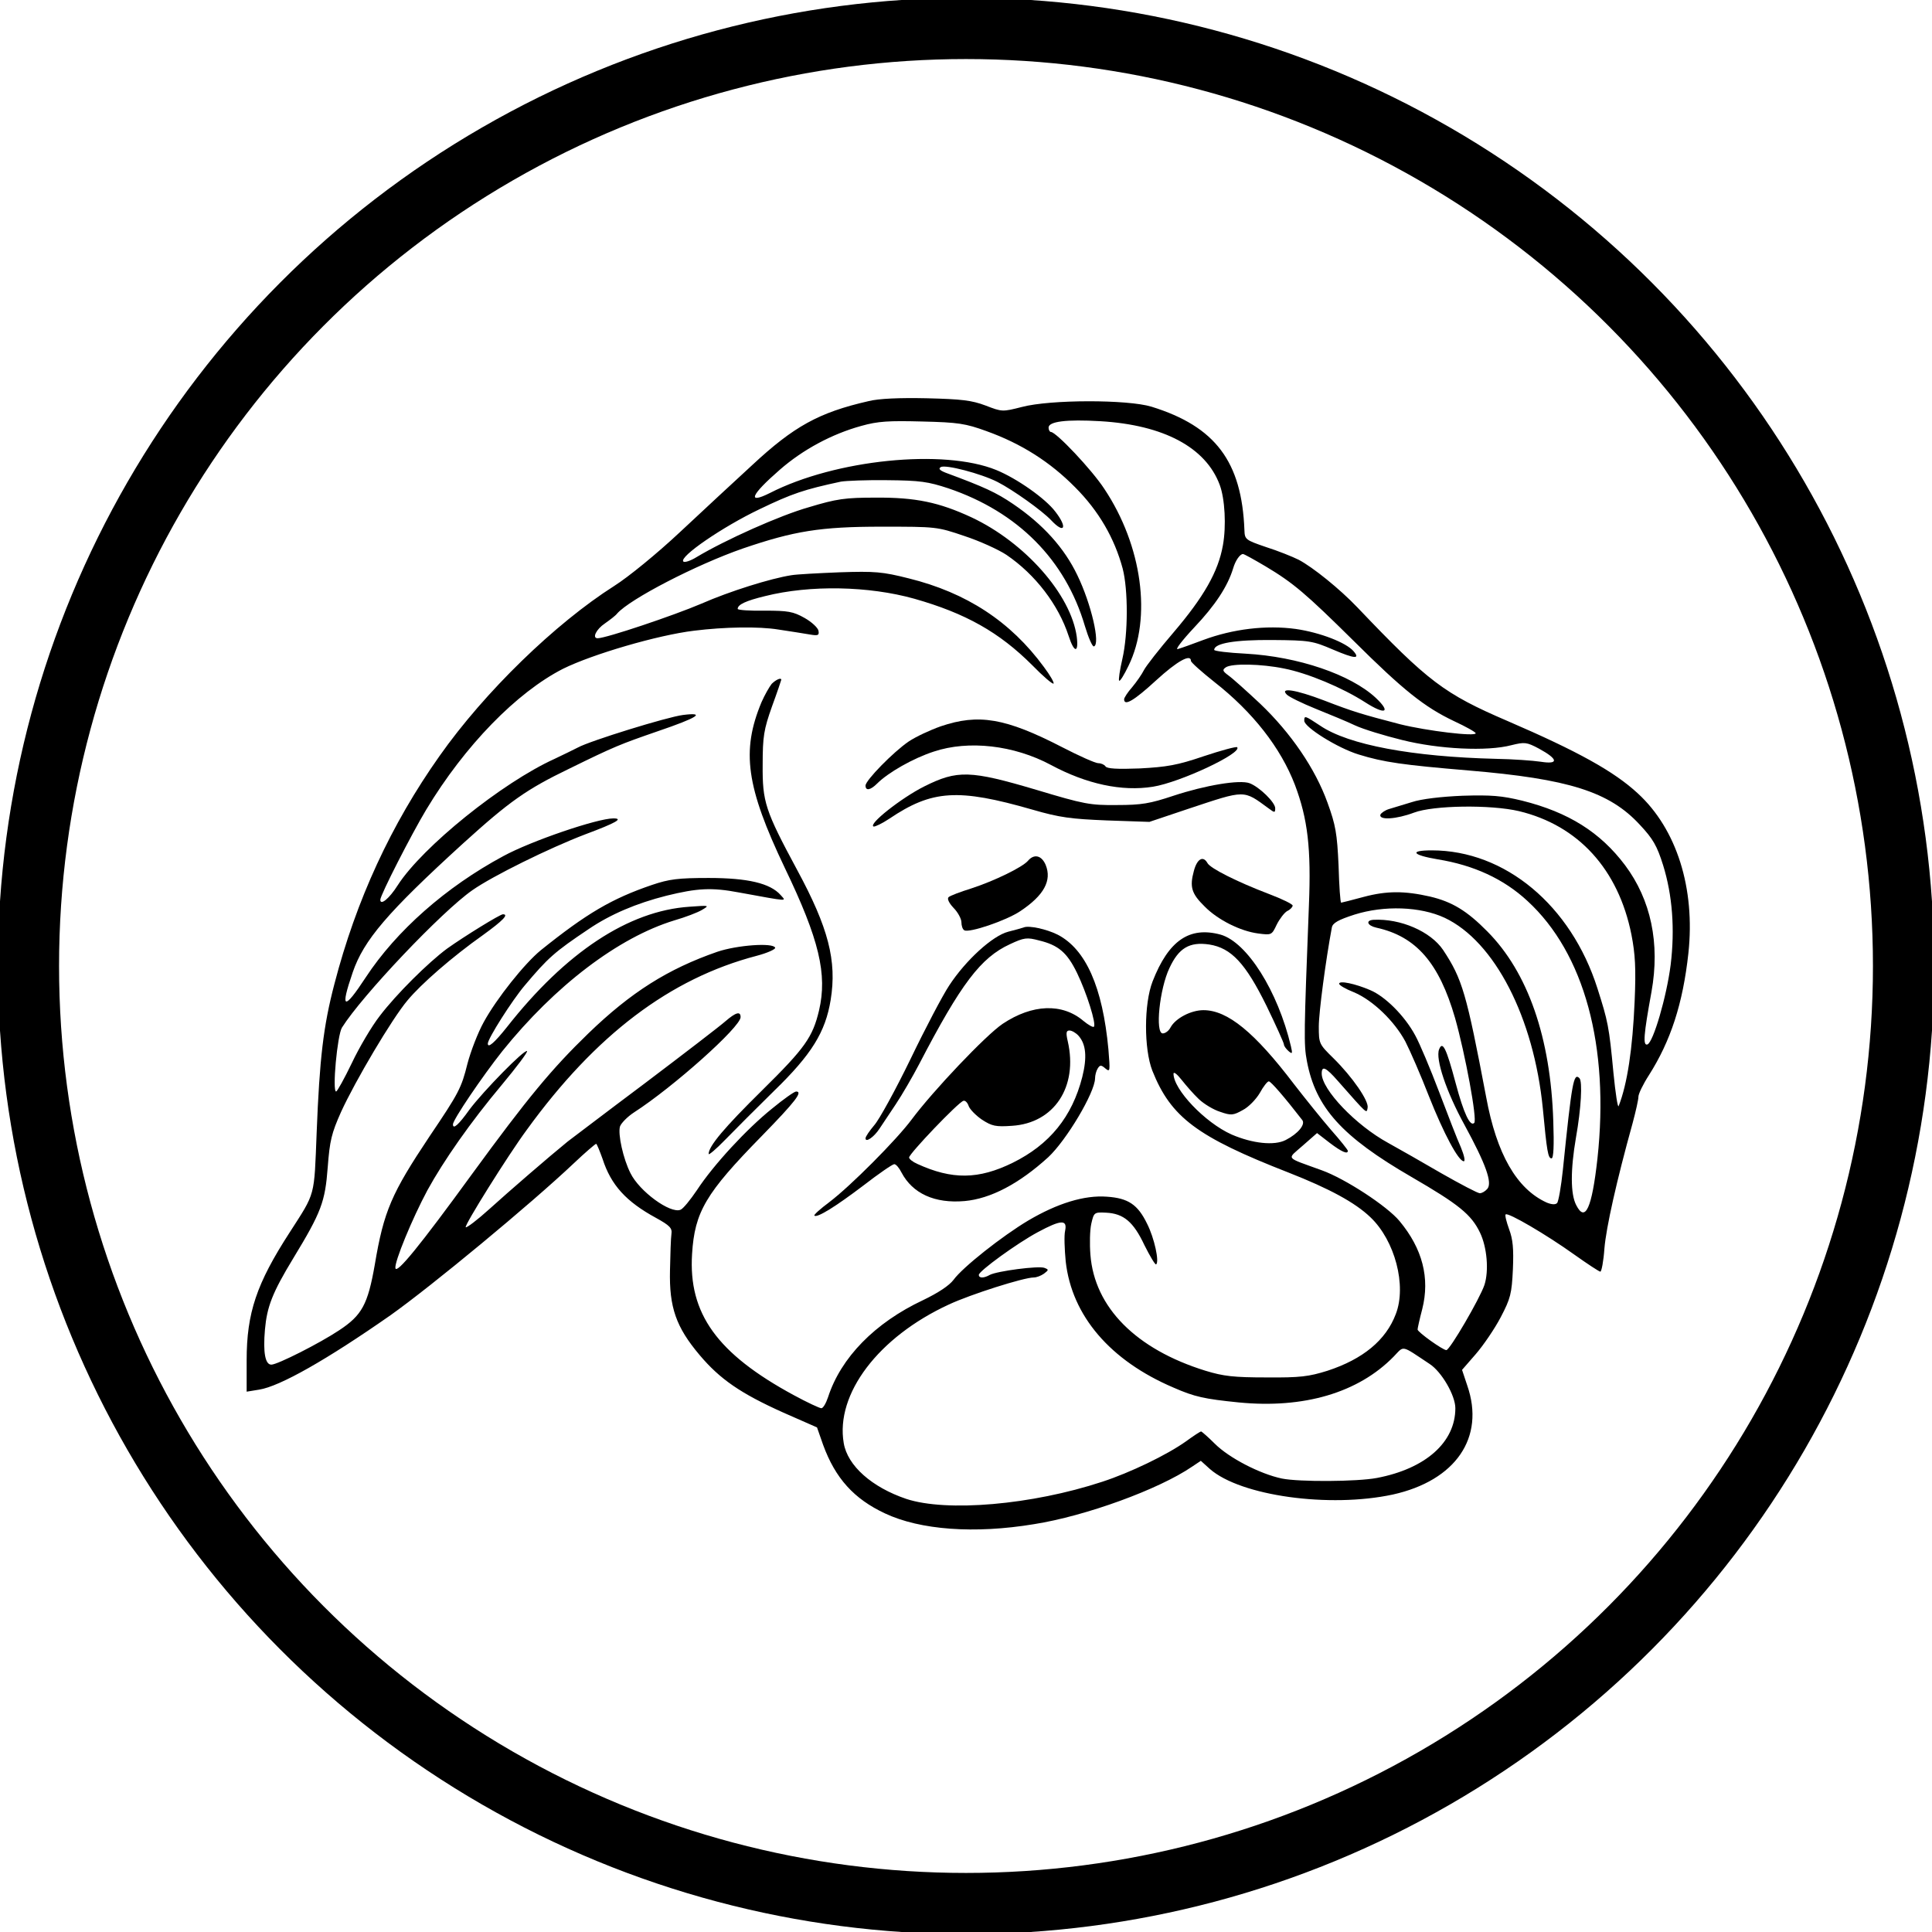 <svg id="ehbtLK3xi4Q1" xmlns="http://www.w3.org/2000/svg" xmlns:xlink="http://www.w3.org/1999/xlink" viewBox="0 0 1024 1024" shape-rendering="geometricPrecision" text-rendering="geometricPrecision"><g transform="matrix(.154 0 0-.154 118.406 903.471)"><path d="M2220,4486c-171-39-257-87-400-220-60-55-172-159-249-231-79-74-177-154-226-185-203-129-446-365-601-585-167-236-287-496-362-785-38-145-51-256-61-510-9-226-3-205-93-345-114-176-148-277-148-440v-108l43,7c71,11,233,103,452,256c141,100,482,382,631,523c39,37,74,67,77,67c2,0,12-24,22-52c29-90,81-147,184-203c47-26,56-35,53-55-2-14-4-70-5-125-3-128,21-196,102-292c70-83,141-132,288-198l116-51l21-60c42-115,106-186,213-236c121-57,308-71,513-37c178,28,430,120,544,198l30,20l31-28c106-93,412-135,630-88c216,48,318,196,256,375l-18,54l47,54c26,30,65,87,86,127c34,65,38,81,42,165c3,72,0,103-13,138-9,25-15,48-12,51c8,8,141-70,236-138c45-32,86-59,90-59s11,36,14,80c6,72,42,233,97,431c11,41,20,81,20,91s16,43,36,74c75,118,117,246,136,420c24,223-40,427-174,550-82,76-207,145-448,249-219,94-274,136-517,391-61,64-153,138-202,164-22,11-72,31-113,44-70,24-73,26-74,58-9,236-100,357-320,425-82,25-348,25-446-1-67-17-68-17-125,5-48,18-82,22-203,25-93,2-165-1-200-10Zm406-103c120-43,219-106,305-193c82-82,136-176,164-280c19-73,19-224-1-311-9-39-14-73-11-75c3-3,17,20,32,51c81,165,47,414-83,609-43,66-166,196-184,196-4,0-8,7-8,15c0,21,60,29,179,22c217-13,362-90,410-219c18-48,23-142,11-208-16-91-66-178-170-300-49-57-95-116-102-130s-25-40-40-58c-16-18-28-37-28-42c0-25,35-4,110,65c72,66,120,93,120,67c0-5,36-37,80-72c133-104,229-227,278-355c44-117,56-218,48-414-17-441-18-478-7-536c30-160,120-260,360-399c162-94,206-129,236-192c24-50,31-131,15-180-16-47-119-224-131-224s-99,62-99,71c0,4,7,36,16,70c27,107,1,208-78,303-42,51-187,146-268,175-129,47-120,36-65,85l49,43l44-34c41-31,62-40,62-27c0,3-26,36-58,72-32,37-89,108-127,157-136,179-229,255-312,255-43,0-96-28-113-59-6-12-18-21-27-21-27,0-11,154,23,225c32,69,69,91,137,81c76-12,125-65,197-211c33-68,60-128,60-133s7-15,16-23c13-11,14-9,8,17-45,190-151,358-242,384-107,29-179-20-234-161-30-77-30-232-1-307c64-161,154-228,469-351c140-55,229-103,282-154c84-80,125-235,87-333-34-90-113-155-235-195-64-20-94-24-210-23-112,0-148,4-210,23-239,74-382,218-396,399-3,37-2,85,3,107c9,39,10,40,51,38c60-3,94-31,132-112c19-38,37-68,40-66c12,8-6,91-31,140-32,66-65,88-138,93-78,6-171-23-271-82-89-53-226-161-257-204-15-20-53-45-105-70-166-78-283-198-327-334-7-21-17-38-23-38s-49,20-95,45c-264,143-363,281-350,486c9,145,47,209,239,405c118,121,143,154,119,154-6,0-43-26-83-59-86-69-201-193-258-280-23-34-48-65-57-68-35-14-141,63-172,126-25,49-44,135-36,161c4,11,25,33,48,48c135,87,367,294,367,328c0,21-16,17-52-14-18-16-143-112-278-214-135-101-254-192-265-200-64-52-204-173-269-232-42-38-79-66-82-63-6,5,145,247,210,335c237,327,493,521,791,599c38,10,66,23,64,28-7,18-131,9-199-14-170-59-297-139-444-281-126-122-209-222-401-485-179-246-259-344-263-323s58,171,110,268c56,102,148,234,257,364c50,60,89,112,86,115-8,8-150-137-198-201-37-52-57-70-57-51c0,16,101,165,170,252c181,225,399,391,592,450c38,11,80,27,95,36c27,16,26,16-43,11-210-14-426-157-628-414-43-54-66-74-66-57s83,148,127,200c80,95,102,115,220,194c75,51,165,89,268,115c106,26,155,29,250,11c176-32,162-31,143-9-36,41-114,59-248,59-105,0-136-4-195-24-138-47-225-98-383-225-56-46-151-165-196-247-20-36-45-101-56-143-21-84-29-100-131-251-130-195-157-256-188-441-24-137-44-174-123-226-66-44-212-118-233-118s-29,41-22,121c7,78,25,126,98,246c96,158,109,193,118,312c7,92,13,117,46,191c49,107,175,320,228,383c47,57,155,151,261,226c69,50,89,71,68,71-10,0-133-76-192-118-65-48-175-157-232-232-28-36-71-109-96-162-26-54-50-97-54-98-14,0,4,194,20,220c69,110,344,400,449,473c70,49,265,145,388,192c107,40,133,55,97,55-55,0-284-78-379-130-197-106-368-257-473-417-76-116-89-111-45,17c38,111,119,206,380,444c160,145,218,186,365,257c157,77,175,84,305,129c138,47,167,66,87,56-55-7-320-89-362-112-14-7-50-25-80-39-181-82-455-303-540-435-29-46-60-71-60-50c0,16,108,227,158,310c133,221,312,404,471,485c101,50,326,116,451,131c104,13,223,15,290,4c41-6,90-14,108-17c29-5,33-3,30,13-2,10-23,30-48,44-39,22-57,25-137,25-51-1-93,2-93,6c0,15,28,28,94,44c155,39,357,35,514-9c176-50,292-115,406-229c37-38,70-66,73-63s-12,29-33,57c-115,157-267,256-465,305-91,23-117,25-238,21-75-3-149-7-166-10-71-11-212-55-310-98-96-41-328-119-357-119-20,0-5,31,25,51c17,12,37,27,42,34c44,50,272,168,433,224c176,60,266,75,477,75c188,0,191,0,285-32c52-17,118-47,145-65c100-68,179-172,214-279c19-59,35-60,28-3-20,146-179,325-362,411-112,52-193,69-330,68-105,0-134-4-230-33-99-28-287-112-387-172-21-13-41-19-45-15-16,16,136,120,262,180c112,54,154,68,280,95c17,3,89,6,160,5c113-1,140-5,210-28c239-81,403-246,470-474c12-40,26-72,31-70c23,7-9,146-57,245-45,94-118,175-221,245-59,40-98,58-233,108-20,8-25,14-16,19c15,10,138-22,195-51c53-27,154-99,185-132c46-49,57-25,14,30-34,45-132,114-203,143-181,74-554,36-779-79-80-40-66-7,34,80c79,69,179,123,281,151c57,16,94,18,209,15c125-3,149-7,221-33Zm960-465c97-58,139-94,304-257c171-170,244-228,345-276c41-19,75-38,75-42c0-12-167,8-260,31-134,35-161,43-262,82-97,37-154,46-128,20c8-8,53-30,100-49s108-44,135-57c28-13,100-35,161-50c127-32,294-40,377-18c45,11,52,11,95-12c66-36,69-55,6-45-27,4-96,9-154,10-288,7-508,48-605,114-53,35-55,36-55,17c0-22,115-94,187-116c87-27,153-36,378-55c345-29,485-73,590-187c45-48,59-72,80-139c32-103,41-220,26-343-14-110-60-267-80-274-16-5-13,33,14,181c30,167-2,317-91,436-85,113-194,182-354,222-70,17-106,20-205,17-73-3-142-11-175-22-30-9-66-20-79-24s-26-13-29-19c-6-20,55-16,116,7c66,25,263,28,361,5c204-49,342-200,387-425c13-67,16-115,11-230-7-162-25-284-55-360-3-8-11,44-18,115-15,160-19,177-55,290-91,286-318,475-570,475-79,0-68-16,21-31c123-20,226-67,308-143c196-180,283-500,241-887-19-171-42-221-73-160-20,38-20,121-1,232c18,101,23,194,12,205-20,20-26-13-57-316-6-57-15-109-20-114-6-6-19-5-36,2-103,47-172,167-208,363-68,358-82,406-148,506-43,64-147,109-240,104-28-2-21-20,10-27c137-30,216-121,271-311c35-124,77-350,66-361-14-14-36,32-64,137-32,120-45,147-57,116-13-33,25-146,87-259c74-136,97-200,79-221-7-8-18-15-26-15-7,0-66,31-131,68-65,38-148,85-184,105-112,61-229,184-229,239c0,28,14,22,56-26c104-118,98-112,102-92c5,23-52,106-118,171-49,48-50,50-50,109c0,49,24,229,45,341c3,15,22,26,78,44c102,32,226,28,310-11c172-81,307-343,338-656c14-149,18-172,30-172c7,0,9,44,6,128-9,287-87,512-227,653-70,71-121,102-197,120-88,20-149,20-228-1-41-11-76-20-78-20-3,0-7,57-9,128-5,110-10,139-38,216-42,117-126,240-232,341-47,44-96,88-109,97-20,15-22,19-9,28c21,14,122,12,200-4c82-16,201-66,279-116c70-45,91-36,37,15-86,80-267,142-448,152-60,3-108,9-108,13c0,23,72,35,200,34s139-3,209-33c75-32,94-33,71-6-25,30-116,65-199,77-102,14-217,0-319-38-37-14-76-28-87-31-11-4,13,28,57,75c71,75,114,140,133,202c8,28,24,50,34,50c4,0,38-19,77-42ZM3357,2084c18-17,51-37,74-44c37-13,45-12,77,6c20,10,46,37,59,59c12,22,26,40,31,40c7,0,53-53,115-133c12-15-14-47-57-69-39-20-114-12-186,19-92,41-201,156-200,210c1,7,13-3,28-22s41-49,59-66Zm-460-453c-4-16-2-64,2-106c21-187,153-341,371-434c73-32,106-39,224-51c224-22,412,33,534,158c37,38,23,41,124-26c41-27,88-108,88-152c0-117-102-208-270-240-68-13-268-14-327-2-76,16-182,71-231,120-23,23-45,42-47,42-3,0-26-15-52-34-66-47-193-108-288-139-243-80-536-105-675-59-118,40-202,114-215,192-29,169,119,365,362,477c75,35,258,93,292,93c10,0,25,6,35,13c17,13,17,14,2,20-20,8-163-11-188-24-21-12-38-12-38,0c0,13,132,109,203,147c80,43,102,44,94,5Z"/><path d="M1887,3513c-8-10-24-38-35-63-70-168-53-291,80-570c119-247,147-367,118-491-22-92-48-129-195-274-130-128-185-193-185-220c0-5,26,17,58,50s107,108,167,167c130,126,177,203,195,313c22,135-8,249-115,447-111,206-120,235-119,363c0,97,4,121,32,200c18,49,32,91,32,92c0,9-19,0-33-14Z"/><path d="M2469,3367c-37-13-86-36-110-52-53-36-149-134-149-152c0-19,17-16,40,7c38,38,124,87,195,110c120,40,276,22,403-46c123-66,244-92,351-75c94,15,309,116,290,136-3,3-55-11-115-31-91-31-127-37-220-42-77-3-113-1-118,7-4,6-15,11-25,11s-66,25-124,55c-196,101-288,116-418,72Z"/><path d="M2412,3160c-78-39-195-131-174-138c5-1,30,11,54,27c147,99,236,105,493,31c93-27,132-32,256-37l146-5l134,45c199,66,188,66,277,1c20-15,22-15,22,1c0,20-54,73-88,86s-153-7-262-43c-81-27-110-32-195-32-92-1-113,3-276,52-229,68-273,69-387,12Z"/><path d="M2769,2904c-19-22-115-69-195-95-38-12-73-25-78-30-6-5,1-20,17-37c15-15,27-38,27-49c0-12,4-25,10-28c16-10,144,33,193,66c81,54,109,105,87,159-14,33-40,39-61,14Z"/><path d="M3340,2869c-15-55-8-78,37-122c45-46,123-85,184-93c46-6,47-6,64,30c10,20,26,41,36,47c11,5,19,14,19,19s-37,23-82,40c-110,42-201,88-211,106-15,27-36,15-47-27Z"/><path d="M2755,2675c-5-2-30-9-54-15-54-14-146-98-203-185-22-33-82-147-133-253-52-107-108-209-125-228-16-19-30-39-30-45c0-16,29,4,48,33c9,14,35,52,56,84c22,33,58,95,81,139c144,277,212,366,312,412c49,23,59,24,100,13c67-16,97-42,131-112c33-68,67-176,58-185-3-3-19,6-36,20-73,62-176,58-278-10-58-39-240-231-313-329-52-70-210-229-284-285-31-23-54-44-51-46c9-9,73,31,168,103c53,41,101,74,107,74s17-13,25-29c38-72,114-107,217-98c89,8,187,59,288,151c63,59,160,222,161,271c0,11,4,26,9,34c8,13,12,13,27,0c16-13,16-9,10,66-20,215-78,345-175,395-38,19-98,32-116,25Zm188-373c26-29,30-74,13-142-35-137-112-232-239-295-118-58-209-59-329-4-16,7-28,17-28,22c0,13,170,191,187,195c6,2,14-6,18-18c4-11,24-32,46-47c34-22,47-25,103-21c145,9,228,134,192,291-7,30-5,37,6,37c8,0,22-8,31-18Z"/><path d="M3840,2481c0-5,22-18,50-29c65-27,140-99,178-170c16-31,53-116,81-188c51-129,102-224,120-224c6,0,1,21-10,48-12,26-45,112-75,191s-67,167-82,194c-36,67-103,134-155,156-51,22-107,34-107,22Z"/></g><ellipse rx="306.363" ry="306.363" transform="matrix(1.622 0 0 1.622 512 512)" fill="none" stroke="#000" stroke-width="20"/></svg>